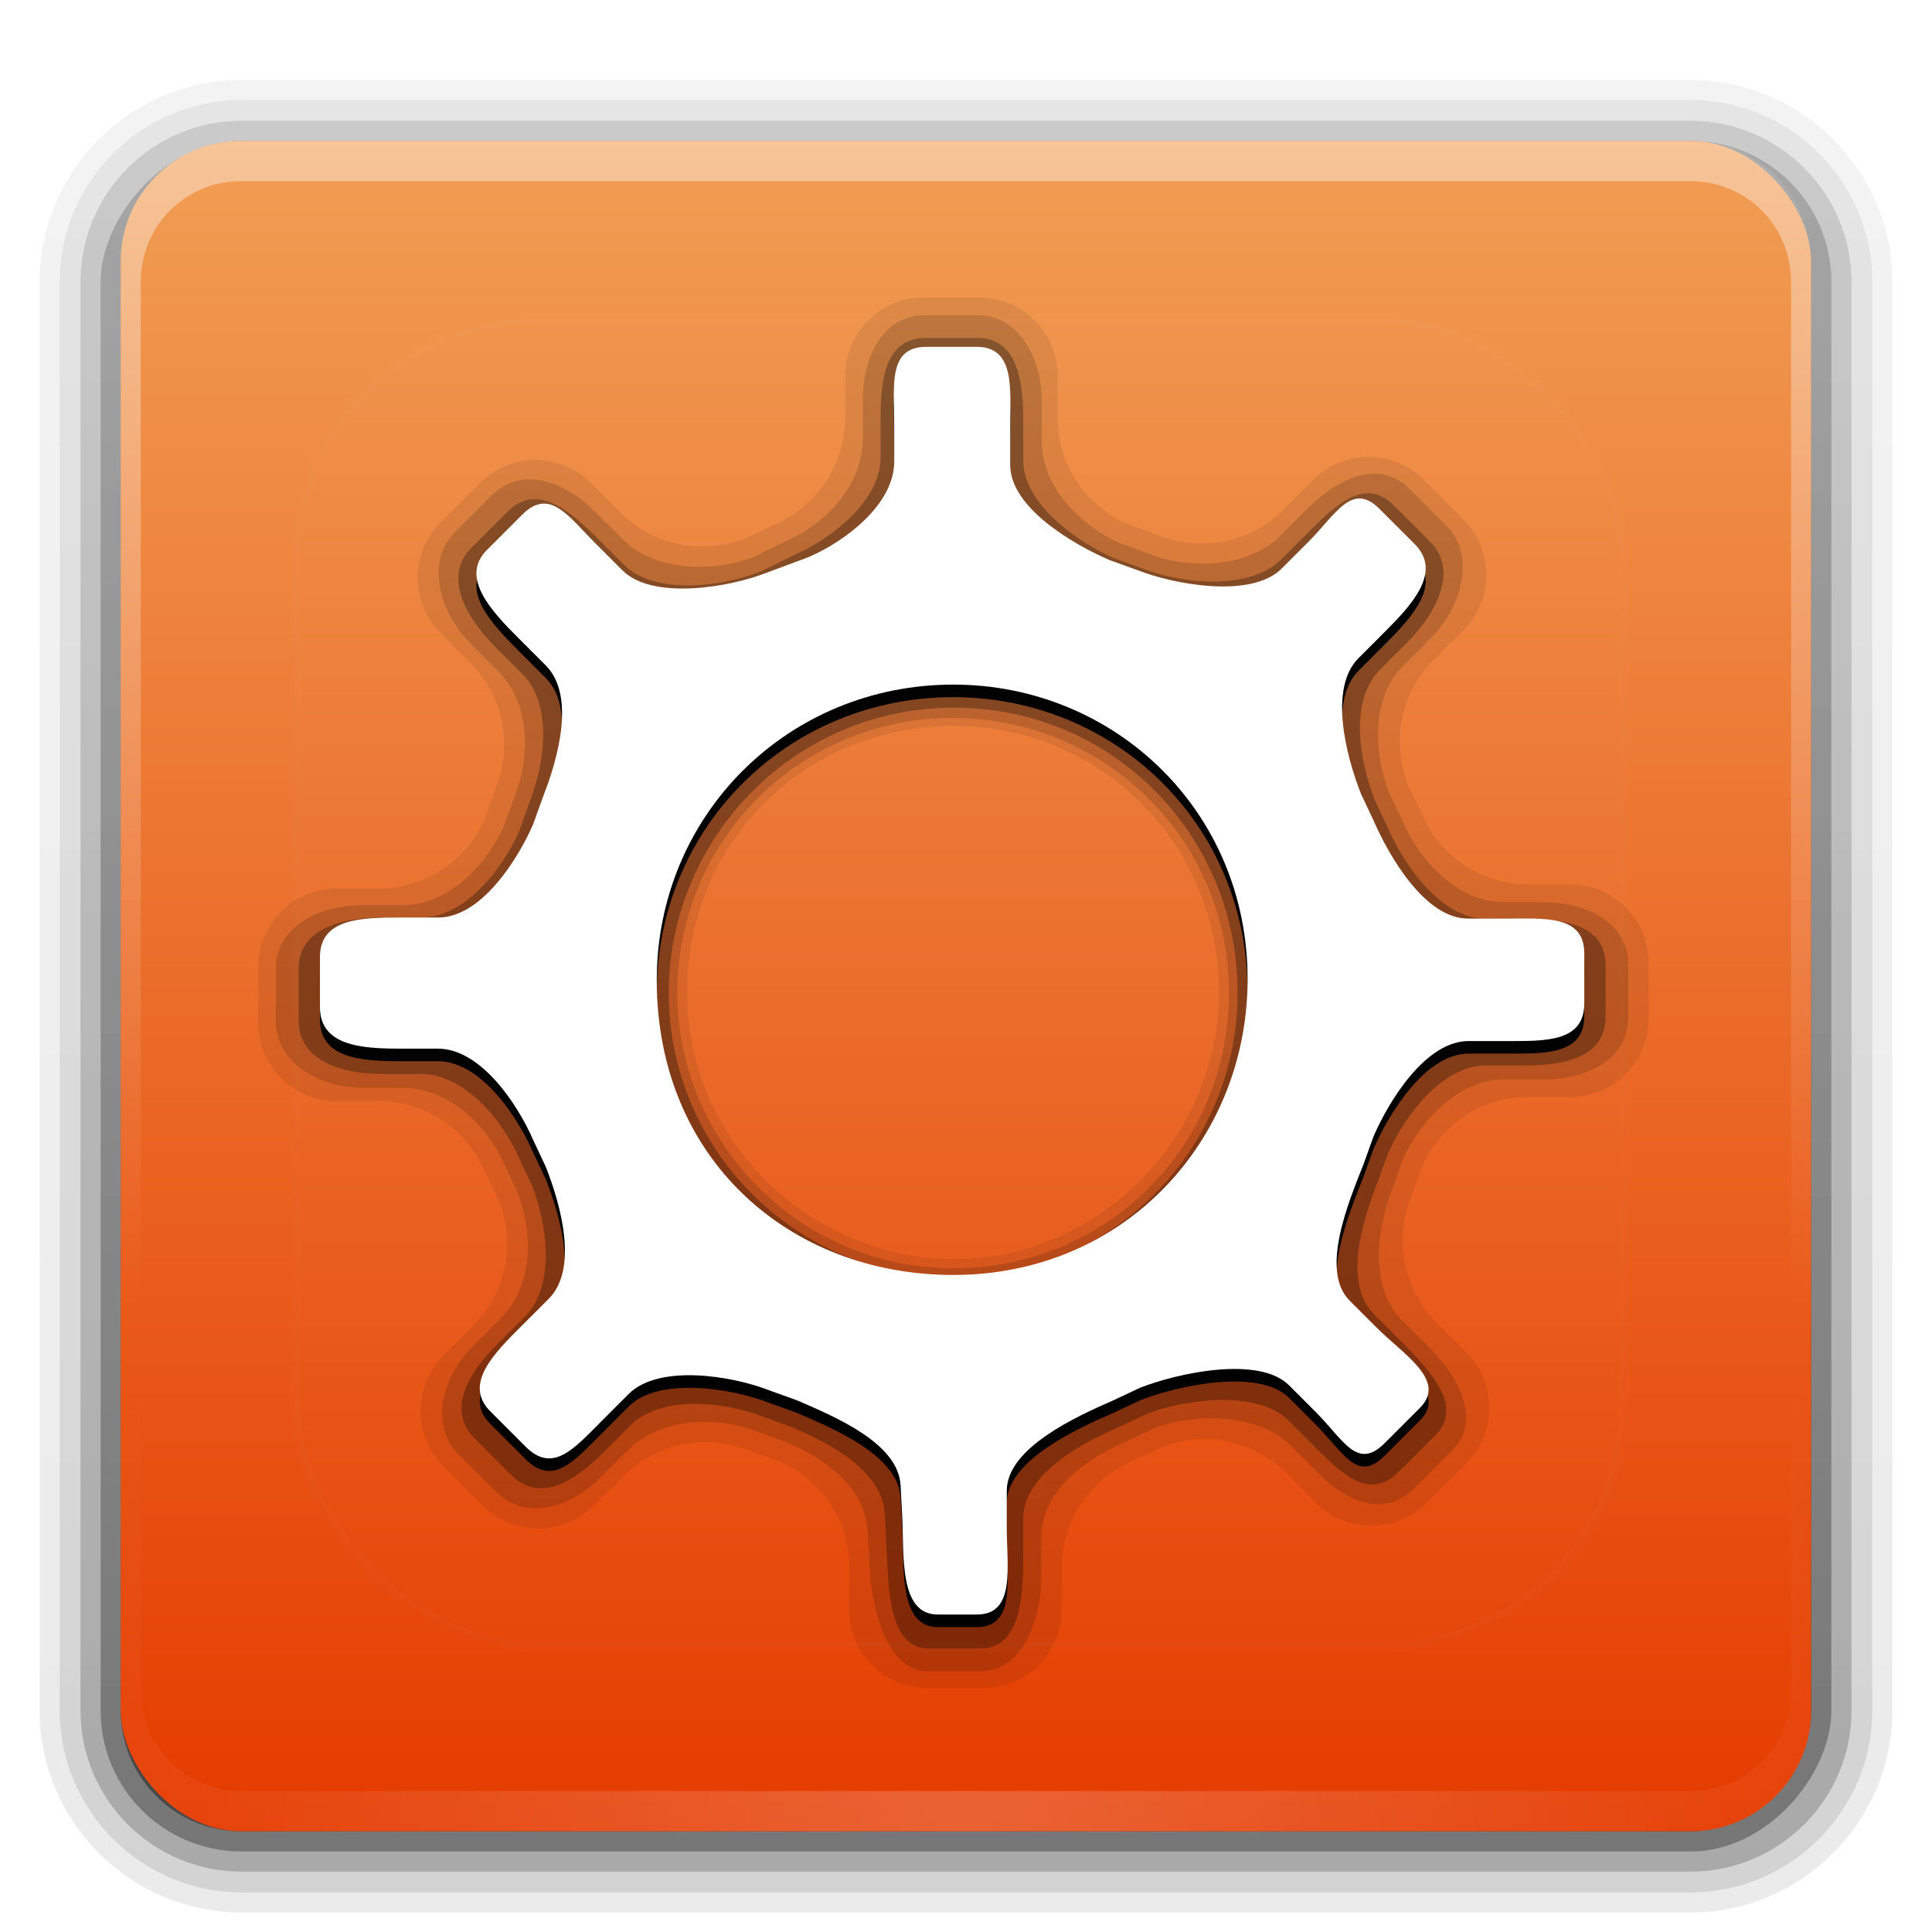 <?xml version="1.0" encoding="UTF-8" standalone="no"?>
<!-- Created with Inkscape (http://www.inkscape.org/) -->

<svg
   xmlns:dc="http://purl.org/dc/elements/1.1/"
   xmlns:cc="http://creativecommons.org/ns#"
   xmlns:rdf="http://www.w3.org/1999/02/22-rdf-syntax-ns#"
   xmlns:svg="http://www.w3.org/2000/svg"
   xmlns="http://www.w3.org/2000/svg"
   xmlns:xlink="http://www.w3.org/1999/xlink"
   xmlns:sodipodi="http://sodipodi.sourceforge.net/DTD/sodipodi-0.dtd"
   xmlns:inkscape="http://www.inkscape.org/namespaces/inkscape"
   version="1.0"
   width="96"
   height="96"
   id="svg2408"
   inkscape:version="0.48.0 r9654"
   sodipodi:docname="aptana-studio-2.svg">
  <sodipodi:namedview
     pagecolor="#ffffff"
     bordercolor="#666666"
     borderopacity="1"
     objecttolerance="10"
     gridtolerance="10"
     guidetolerance="10"
     inkscape:pageopacity="0"
     inkscape:pageshadow="2"
     inkscape:window-width="1280"
     inkscape:window-height="753"
     id="namedview60"
     showgrid="false"
     inkscape:zoom="4"
     inkscape:cx="10.149447"
     inkscape:cy="52.730247"
     inkscape:window-x="0"
     inkscape:window-y="24"
     inkscape:window-maximized="1"
     inkscape:current-layer="svg2408"
     showguides="true"
     inkscape:guide-bbox="true" />
  <defs
     id="defs2410">
    <linearGradient
       x1="45.448"
       y1="92.54"
       x2="45.448"
       y2="7.017"
       id="ButtonShadow"
       gradientUnits="userSpaceOnUse"
       gradientTransform="scale(1.006,0.994)">
      <stop
         id="stop3750"
         style="stop-color:#000000;stop-opacity:1"
         offset="0" />
      <stop
         id="stop3752"
         style="stop-color:#000000;stop-opacity:0.588"
         offset="1" />
    </linearGradient>
    <linearGradient
       id="linearGradient3737">
      <stop
         id="stop3739"
         style="stop-color:#ffffff;stop-opacity:1"
         offset="0" />
      <stop
         id="stop3741"
         style="stop-color:#ffffff;stop-opacity:0"
         offset="1" />
    </linearGradient>
    <linearGradient
       id="linearGradient3700">
      <stop
         id="stop3702"
         style="stop-color:#e53b00;stop-opacity:1;"
         offset="0" />
      <stop
         id="stop3704"
         style="stop-color:#f19e54;stop-opacity:1;"
         offset="1" />
    </linearGradient>
    <filter
       color-interpolation-filters="sRGB"
       id="filter3174">
      <feGaussianBlur
         id="feGaussianBlur3176"
         stdDeviation="1.71" />
    </filter>
    <linearGradient
       x1="36.357"
       y1="6"
       x2="36.357"
       y2="63.893"
       id="linearGradient3188"
       xlink:href="#linearGradient3737"
       gradientUnits="userSpaceOnUse" />
    <filter
       x="-0.192"
       y="-0.192"
       width="1.384"
       height="1.384"
       color-interpolation-filters="sRGB"
       id="filter3794">
      <feGaussianBlur
         id="feGaussianBlur3796"
         stdDeviation="5.28" />
    </filter>
    <linearGradient
       x1="48"
       y1="20.221"
       x2="48"
       y2="138.661"
       id="linearGradient3613"
       xlink:href="#linearGradient3737"
       gradientUnits="userSpaceOnUse" />
    <radialGradient
       cx="48"
       cy="90.172"
       r="42"
       fx="48"
       fy="90.172"
       id="radialGradient3619"
       xlink:href="#linearGradient3737"
       gradientUnits="userSpaceOnUse"
       gradientTransform="matrix(1.157,0,0,0.996,-7.551,0.197)" />
    <clipPath
       id="clipPath3613">
      <rect
         width="84"
         height="84"
         rx="6"
         ry="6"
         x="6"
         y="6"
         id="rect3615"
         style="fill:#ffffff;fill-opacity:1;fill-rule:nonzero;stroke:none" />
    </clipPath>
    <linearGradient
       x1="48"
       y1="90"
       x2="48"
       y2="5.988"
       id="linearGradient3617"
       xlink:href="#linearGradient3700"
       gradientUnits="userSpaceOnUse" />
    <linearGradient
       x1="45.448"
       y1="92.54"
       x2="45.448"
       y2="7.017"
       id="ButtonShadow-0"
       gradientUnits="userSpaceOnUse"
       gradientTransform="matrix(1.006,0,0,0.994,100,0)">
      <stop
         id="stop3750-8"
         style="stop-color:#000000;stop-opacity:1"
         offset="0" />
      <stop
         id="stop3752-5"
         style="stop-color:#000000;stop-opacity:0.588"
         offset="1" />
    </linearGradient>
    <linearGradient
       x1="32.251"
       y1="6.132"
       x2="32.251"
       y2="90.239"
       id="linearGradient3780"
       xlink:href="#ButtonShadow-0"
       gradientUnits="userSpaceOnUse"
       gradientTransform="matrix(1.024,0,0,1.012,-1.143,-98.071)" />
    <linearGradient
       x1="32.251"
       y1="6.132"
       x2="32.251"
       y2="90.239"
       id="linearGradient3772"
       xlink:href="#ButtonShadow-0"
       gradientUnits="userSpaceOnUse"
       gradientTransform="matrix(1.024,0,0,1.012,-1.143,-98.071)" />
    <linearGradient
       x1="32.251"
       y1="6.132"
       x2="32.251"
       y2="90.239"
       id="linearGradient3725"
       xlink:href="#ButtonShadow-0"
       gradientUnits="userSpaceOnUse"
       gradientTransform="matrix(1.024,0,0,1.012,-1.143,-98.071)" />
    <linearGradient
       x1="32.251"
       y1="6.132"
       x2="32.251"
       y2="90.239"
       id="linearGradient3721"
       xlink:href="#ButtonShadow-0"
       gradientUnits="userSpaceOnUse"
       gradientTransform="translate(0,-97)" />
    <linearGradient
       x1="32.251"
       y1="6.132"
       x2="32.251"
       y2="90.239"
       id="linearGradient3026"
       xlink:href="#ButtonShadow-0"
       gradientUnits="userSpaceOnUse"
       gradientTransform="matrix(1.024,0,0,1.012,-1.143,-98.071)" />
    <linearGradient
       x1="45.384"
       y1="63.298"
       x2="45.384"
       y2="25.169"
       id="linearGradient3827"
       xlink:href="#linearGradient3820-1"
       gradientUnits="userSpaceOnUse"
       gradientTransform="matrix(0.729,0,0,0.73,42.529,39.975)" />
    <linearGradient
       id="linearGradient3820-1">
      <stop
         id="stop3822-7"
         style="stop-color:#00a8e1;stop-opacity:1"
         offset="0" />
      <stop
         id="stop3824-8"
         style="stop-color:#5dceff;stop-opacity:1"
         offset="1" />
    </linearGradient>
    <linearGradient
       inkscape:collect="always"
       xlink:href="#linearGradient3700"
       id="linearGradient3819"
       gradientUnits="userSpaceOnUse"
       x1="48"
       y1="90"
       x2="48"
       y2="5.988" />
    <linearGradient
       inkscape:collect="always"
       xlink:href="#linearGradient3737"
       id="linearGradient3821"
       gradientUnits="userSpaceOnUse"
       x1="36.357"
       y1="6"
       x2="36.357"
       y2="63.893" />
    <radialGradient
       inkscape:collect="always"
       xlink:href="#linearGradient3737"
       id="radialGradient3823"
       gradientUnits="userSpaceOnUse"
       gradientTransform="matrix(1.157,0,0,0.996,-7.551,0.197)"
       cx="48"
       cy="90.172"
       fx="48"
       fy="90.172"
       r="42" />
    <linearGradient
       inkscape:collect="always"
       xlink:href="#linearGradient3700"
       id="linearGradient3839"
       gradientUnits="userSpaceOnUse"
       gradientTransform="translate(-106,0)"
       x1="48"
       y1="90"
       x2="48"
       y2="5.988" />
    <linearGradient
       inkscape:collect="always"
       xlink:href="#linearGradient3737"
       id="linearGradient3841"
       gradientUnits="userSpaceOnUse"
       gradientTransform="translate(-106,0)"
       x1="36.357"
       y1="6"
       x2="36.357"
       y2="63.893" />
    <radialGradient
       inkscape:collect="always"
       xlink:href="#linearGradient3737"
       id="radialGradient3843"
       gradientUnits="userSpaceOnUse"
       gradientTransform="matrix(1.157,0,0,0.996,-113.551,0.197)"
       cx="48"
       cy="90.172"
       fx="48"
       fy="90.172"
       r="42" />
    <linearGradient
       x1="48"
       y1="20.221"
       x2="48"
       y2="138.661"
       id="linearGradient3613-2"
       xlink:href="#linearGradient3737-0"
       gradientUnits="userSpaceOnUse" />
    <linearGradient
       id="linearGradient3737-0">
      <stop
         id="stop3739-6"
         style="stop-color:#ffffff;stop-opacity:1"
         offset="0" />
      <stop
         id="stop3741-8"
         style="stop-color:#ffffff;stop-opacity:0"
         offset="1" />
    </linearGradient>
    <clipPath
       id="clipPath3613-9">
      <rect
         width="84"
         height="84"
         rx="6"
         ry="6"
         x="6"
         y="6"
         id="rect3615-2"
         style="fill:#ffffff;fill-opacity:1;fill-rule:nonzero;stroke:none" />
    </clipPath>
    <filter
       x="-0.192"
       y="-0.192"
       width="1.384"
       height="1.384"
       color-interpolation-filters="sRGB"
       id="filter3794-6">
      <feGaussianBlur
         id="feGaussianBlur3796-6"
         stdDeviation="5.28" />
    </filter>
    <linearGradient
       y2="138.661"
       x2="48"
       y1="20.221"
       x1="48"
       gradientUnits="userSpaceOnUse"
       id="linearGradient3872"
       xlink:href="#linearGradient3737-0"
       inkscape:collect="always" />
    <linearGradient
       y2="138.661"
       x2="48"
       y1="20.221"
       x1="48"
       gradientUnits="userSpaceOnUse"
       id="linearGradient3872-4"
       xlink:href="#linearGradient3737-0-9"
       inkscape:collect="always" />
    <linearGradient
       id="linearGradient3737-0-9">
      <stop
         id="stop3739-6-5"
         style="stop-color:#ffffff;stop-opacity:1"
         offset="0" />
      <stop
         id="stop3741-8-0"
         style="stop-color:#ffffff;stop-opacity:0"
         offset="1" />
    </linearGradient>
    <clipPath
       id="clipPath3613-9-4">
      <rect
         width="84"
         height="84"
         rx="6"
         ry="6"
         x="6"
         y="6"
         id="rect3615-2-8"
         style="fill:#ffffff;fill-opacity:1;fill-rule:nonzero;stroke:none" />
    </clipPath>
    <filter
       x="-0.192"
       y="-0.192"
       width="1.384"
       height="1.384"
       color-interpolation-filters="sRGB"
       id="filter3794-6-7">
      <feGaussianBlur
         id="feGaussianBlur3796-6-1"
         stdDeviation="5.28" />
    </filter>
    <linearGradient
       inkscape:collect="always"
       xlink:href="#linearGradient3737-0-9"
       id="linearGradient3969"
       gradientUnits="userSpaceOnUse"
       x1="48"
       y1="20.221"
       x2="48"
       y2="138.661" />
    <linearGradient
       inkscape:collect="always"
       xlink:href="#linearGradient3737-0-9-2"
       id="linearGradient3969-7"
       gradientUnits="userSpaceOnUse"
       x1="48"
       y1="20.221"
       x2="48"
       y2="138.661" />
    <linearGradient
       id="linearGradient3737-0-9-2">
      <stop
         id="stop3739-6-5-7"
         style="stop-color:#ffffff;stop-opacity:1"
         offset="0" />
      <stop
         id="stop3741-8-0-2"
         style="stop-color:#ffffff;stop-opacity:0"
         offset="1" />
    </linearGradient>
    <clipPath
       id="clipPath3613-9-4-2">
      <rect
         width="84"
         height="84"
         rx="6"
         ry="6"
         x="6"
         y="6"
         id="rect3615-2-8-6"
         style="fill:#ffffff;fill-opacity:1;fill-rule:nonzero;stroke:none" />
    </clipPath>
    <filter
       x="-0.192"
       y="-0.192"
       width="1.384"
       height="1.384"
       color-interpolation-filters="sRGB"
       id="filter3794-6-7-1">
      <feGaussianBlur
         id="feGaussianBlur3796-6-1-0"
         stdDeviation="5.28" />
    </filter>
    <linearGradient
       y2="138.661"
       x2="48"
       y1="20.221"
       x1="48"
       gradientUnits="userSpaceOnUse"
       id="linearGradient4395"
       xlink:href="#linearGradient3737-0-9-2"
       inkscape:collect="always" />
    <linearGradient
       inkscape:collect="always"
       xlink:href="#linearGradient3700"
       id="linearGradient3836"
       gradientUnits="userSpaceOnUse"
       gradientTransform="translate(-106,0)"
       x1="48"
       y1="90"
       x2="48"
       y2="5.988" />
    <linearGradient
       inkscape:collect="always"
       xlink:href="#linearGradient3737"
       id="linearGradient3838"
       gradientUnits="userSpaceOnUse"
       gradientTransform="translate(-106,0)"
       x1="36.357"
       y1="6"
       x2="36.357"
       y2="63.893" />
    <radialGradient
       inkscape:collect="always"
       xlink:href="#linearGradient3737"
       id="radialGradient3840"
       gradientUnits="userSpaceOnUse"
       gradientTransform="matrix(1.157,0,0,0.996,-113.551,0.197)"
       cx="48"
       cy="90.172"
       fx="48"
       fy="90.172"
       r="42" />
    <radialGradient
       inkscape:collect="always"
       xlink:href="#linearGradient3737"
       id="radialGradient3844"
       gradientUnits="userSpaceOnUse"
       gradientTransform="matrix(1.157,0,0,0.996,-7.555,1.195)"
       cx="48"
       cy="90.172"
       fx="48"
       fy="90.172"
       r="42" />
    <linearGradient
       inkscape:collect="always"
       xlink:href="#linearGradient3737"
       id="linearGradient3847"
       gradientUnits="userSpaceOnUse"
       gradientTransform="translate(-0.004,0.998)"
       x1="36.357"
       y1="6"
       x2="36.357"
       y2="63.893" />
    <linearGradient
       inkscape:collect="always"
       xlink:href="#linearGradient3700"
       id="linearGradient3850"
       gradientUnits="userSpaceOnUse"
       gradientTransform="translate(-0.004,0.998)"
       x1="48"
       y1="90"
       x2="48"
       y2="5.988" />
  </defs>
  <g
     id="layer2"
     style="display:none">
    <rect
       width="86"
       height="85"
       rx="6"
       ry="6"
       x="5"
       y="7"
       id="rect3745"
       style="opacity:0.9;fill:url(#ButtonShadow);fill-opacity:1;fill-rule:nonzero;stroke:none;filter:url(#filter3174)" />
  </g>
  <g
     id="layer3">
    <path
       d="m 12,-95.031 c -5.511,0 -10.031,4.52 -10.031,10.031 l 0,71 c 0,5.511 4.52,10.031 10.031,10.031 l 72,0 c 5.511,0 10.031,-4.52 10.031,-10.031 l 0,-71 c 0,-5.511 -4.52,-10.031 -10.031,-10.031 l -72,0 z"
       transform="scale(1,-1)"
       id="path3786"
       style="opacity:0.08;fill:url(#linearGradient3026);fill-opacity:1;fill-rule:nonzero;stroke:none;display:inline" />
    <path
       d="m 12,-94.031 c -4.972,0 -9.031,4.06 -9.031,9.031 l 0,71 c 0,4.972 4.06,9.031 9.031,9.031 l 72,0 c 4.972,0 9.031,-4.06 9.031,-9.031 l 0,-71 c 0,-4.972 -4.06,-9.031 -9.031,-9.031 l -72,0 z"
       transform="scale(1,-1)"
       id="path3778"
       style="opacity:0.1;fill:url(#linearGradient3780);fill-opacity:1;fill-rule:nonzero;stroke:none;display:inline" />
    <path
       d="m 12,-93 c -4.409,0 -8,3.591 -8,8 l 0,71 c 0,4.409 3.591,8 8,8 l 72,0 c 4.409,0 8,-3.591 8,-8 l 0,-71 c 0,-4.409 -3.591,-8 -8,-8 l -72,0 z"
       transform="scale(1,-1)"
       id="path3770"
       style="opacity:0.2;fill:url(#linearGradient3772);fill-opacity:1;fill-rule:nonzero;stroke:none;display:inline" />
    <rect
       width="86"
       height="85"
       rx="7"
       ry="7"
       x="5"
       y="-92"
       transform="scale(1,-1)"
       id="rect3723"
       style="opacity:0.3;fill:url(#linearGradient3725);fill-opacity:1;fill-rule:nonzero;stroke:none;display:inline" />
    <rect
       width="84"
       height="84"
       rx="6"
       ry="6"
       x="6"
       y="-91"
       transform="scale(1,-1)"
       id="rect3716"
       style="opacity:0.45;fill:url(#linearGradient3721);fill-opacity:1;fill-rule:nonzero;stroke:none;display:inline" />
  </g>
  <rect
     style="fill:url(#linearGradient3850);fill-opacity:1;fill-rule:nonzero;stroke:none"
     id="rect2419"
     y="6.998"
     x="5.996"
     ry="6"
     rx="6"
     height="84"
     width="84" />
  <path
     style="opacity:0.4;fill:url(#linearGradient3847);fill-opacity:1;fill-rule:nonzero;stroke:none"
     id="rect3728"
     inkscape:connector-curvature="0"
     d="m 11.996,6.998 c -3.324,0 -6,2.676 -6,6 l 0,2 0,68 0,2 c 0,0.335 0.041,0.651 0.094,0.969 0.049,0.296 0.097,0.597 0.188,0.875 0.01,0.03 0.021,0.064 0.031,0.094 0.099,0.288 0.235,0.547 0.375,0.812 0.145,0.274 0.316,0.536 0.5,0.781 0.184,0.246 0.374,0.473 0.594,0.688 0.44,0.428 0.943,0.815 1.5,1.094 0.279,0.14 0.573,0.247 0.875,0.344 -0.256,-0.1 -0.487,-0.236 -0.719,-0.375 -0.007,-0.004 -0.024,0.004 -0.031,0 C 9.37,90.26 9.34,90.237 9.309,90.217 9.188,90.14 9.078,90.054 8.965,89.967 8.859,89.886 8.752,89.806 8.652,89.717 8.474,89.556 8.305,89.372 8.152,89.186 8.045,89.056 7.934,88.921 7.84,88.78 7.815,88.741 7.801,88.694 7.777,88.655 7.713,88.552 7.647,88.45 7.59,88.342 7.489,88.147 7.384,87.926 7.309,87.717 7.301,87.695 7.285,87.677 7.277,87.655 7.246,87.563 7.242,87.468 7.215,87.373 7.185,87.267 7.144,87.17 7.121,87.061 c -0.073,-0.342 -0.125,-0.698 -0.125,-1.062 l 0,-2 0,-68 0,-2 c 0,-2.782 2.218,-5 5,-5 l 2,0 68,0 2,0 c 2.782,0 5,2.218 5,5 l 0,2 0,68 0,2 c 0,0.364 -0.052,0.721 -0.125,1.062 -0.044,0.207 -0.088,0.398 -0.156,0.594 -0.008,0.022 -0.023,0.041 -0.031,0.062 -0.063,0.174 -0.138,0.367 -0.219,0.531 -0.042,0.083 -0.079,0.17 -0.125,0.25 -0.055,0.097 -0.127,0.188 -0.188,0.281 -0.094,0.141 -0.205,0.276 -0.312,0.406 -0.143,0.174 -0.303,0.347 -0.469,0.5 -0.011,0.01 -0.02,0.021 -0.031,0.031 -0.138,0.126 -0.285,0.234 -0.438,0.344 -0.103,0.073 -0.204,0.153 -0.312,0.219 -0.007,0.004 -0.024,-0.004 -0.031,0 -0.232,0.139 -0.463,0.275 -0.719,0.375 0.302,-0.097 0.596,-0.204 0.875,-0.344 0.557,-0.279 1.06,-0.666 1.5,-1.094 0.22,-0.214 0.409,-0.442 0.594,-0.688 0.184,-0.246 0.355,-0.508 0.5,-0.781 0.14,-0.265 0.276,-0.525 0.375,-0.812 0.01,-0.031 0.021,-0.063 0.031,-0.094 0.09,-0.278 0.139,-0.579 0.188,-0.875 0.052,-0.318 0.094,-0.634 0.094,-0.969 l 0,-2 0,-68 0,-2 c 0,-3.324 -2.676,-6 -6,-6 l -72,0 z" />
  <path
     style="opacity:0.2;fill:url(#radialGradient3844);fill-opacity:1;fill-rule:nonzero;stroke:none"
     id="path3615"
     inkscape:connector-curvature="0"
     d="m 11.996,90.998 c -3.324,0 -6,-2.676 -6,-6 l 0,-2 0,-68 0,-2 c 0,-0.335 0.041,-0.651 0.094,-0.969 0.049,-0.296 0.097,-0.597 0.188,-0.875 0.01,-0.03 0.021,-0.064 0.031,-0.094 0.099,-0.288 0.235,-0.547 0.375,-0.812 0.145,-0.274 0.316,-0.536 0.5,-0.781 0.184,-0.246 0.374,-0.473 0.594,-0.688 0.44,-0.428 0.943,-0.815 1.5,-1.094 0.279,-0.14 0.573,-0.247 0.875,-0.344 -0.256,0.1 -0.487,0.236 -0.719,0.375 -0.007,0.004 -0.024,-0.004 -0.031,0 -0.032,0.019 -0.062,0.043 -0.094,0.062 -0.12,0.077 -0.231,0.164 -0.344,0.25 -0.106,0.081 -0.213,0.161 -0.312,0.25 -0.178,0.161 -0.347,0.345 -0.5,0.531 -0.108,0.13 -0.218,0.265 -0.312,0.406 -0.025,0.038 -0.038,0.086 -0.062,0.125 -0.065,0.103 -0.13,0.205 -0.188,0.312 -0.101,0.195 -0.206,0.416 -0.281,0.625 -0.008,0.022 -0.024,0.041 -0.031,0.062 -0.032,0.092 -0.036,0.187 -0.062,0.281 -0.03,0.107 -0.07,0.203 -0.094,0.312 -0.073,0.342 -0.125,0.698 -0.125,1.062 l 0,2 0,68 0,2 c 0,2.782 2.218,5 5,5 l 2,0 68,0 2,0 c 2.782,0 5,-2.218 5,-5 l 0,-2 0,-68 0,-2 c 0,-0.364 -0.052,-0.721 -0.125,-1.062 -0.044,-0.207 -0.088,-0.398 -0.156,-0.594 -0.008,-0.022 -0.023,-0.041 -0.031,-0.062 -0.063,-0.174 -0.138,-0.367 -0.219,-0.531 -0.042,-0.083 -0.079,-0.17 -0.125,-0.25 -0.055,-0.097 -0.127,-0.188 -0.188,-0.281 -0.094,-0.141 -0.205,-0.276 -0.312,-0.406 -0.143,-0.174 -0.303,-0.347 -0.469,-0.5 -0.011,-0.01 -0.02,-0.021 -0.031,-0.031 -0.138,-0.126 -0.285,-0.234 -0.438,-0.344 -0.103,-0.073 -0.204,-0.153 -0.312,-0.219 -0.007,-0.004 -0.024,0.004 -0.031,0 -0.232,-0.139 -0.463,-0.275 -0.719,-0.375 0.302,0.097 0.596,0.204 0.875,0.344 0.557,0.279 1.06,0.666 1.5,1.094 0.22,0.214 0.409,0.442 0.594,0.688 0.184,0.246 0.355,0.508 0.5,0.781 0.14,0.265 0.276,0.525 0.375,0.812 0.01,0.031 0.021,0.063 0.031,0.094 0.09,0.278 0.139,0.579 0.188,0.875 0.052,0.318 0.094,0.634 0.094,0.969 l 0,2 0,68 0,2 c 0,3.324 -2.676,6 -6,6 l -72,0 z" />
  <g
     id="g3895">
    <path
       sodipodi:nodetypes="ssssscssssccccccccccccssssssccscccccccssssssccccccccccssssssccccsccccc"
       d="m 60.576,49.331 c 0,7.027 -5.859,13.232 -13.2,13.232 -6.872,0 -13.232,-5.673 -13.232,-13.232 0,-7.653 6.016,-13.263 13.232,-13.263 7.372,0 13.2,5.922 13.2,13.263 z M 24.092,40.681 c -0.884,2.032 -2.909,3.473 -5.267,3.473 l -2.101,0 c -2.152,0 -3.896,1.744 -3.896,3.896 l 0,2.768 c 0,2.151 1.744,3.895 3.895,3.895 l 2.089,7.53e-4 c 2.358,0 4.396,1.441 5.281,3.473 l 0.703,1.492 c 0.812,2.062 0.399,4.514 -1.268,6.18 l -1.486,1.486 c -1.521,1.522 -1.521,3.988 0,5.51 l 1.957,1.957 c 1.522,1.521 3.988,1.521 5.509,0 l 1.477,-1.477 c 1.667,-1.668 4.127,-2.092 6.19,-1.28 l 1.552,0.559 c 2.032,0.884 3.473,2.909 3.473,5.267 l 0,2.102 c 0,2.151 1.744,3.896 3.896,3.896 l 2.767,0 c 2.152,0 3.896,-1.745 3.896,-3.896 l 0,-2.088 c 0,-2.358 1.44,-4.396 3.473,-5.28 l 1.492,-0.703 c 2.062,-0.812 4.514,-0.399 6.18,1.268 l 1.486,1.486 c 1.522,1.522 3.989,1.522 5.51,0 l 1.957,-1.957 c 1.521,-1.521 1.521,-3.987 0,-5.509 L 71.38,65.723 C 69.713,64.056 69.289,61.596 70.101,59.533 l 0.559,-1.552 c 0.884,-2.032 2.909,-3.472 5.267,-3.472 l 2.102,0 c 2.151,0 3.896,-1.744 3.896,-3.896 l 0,-2.768 c 0,-2.151 -1.745,-3.895 -3.896,-3.895 l -2.088,0 c -2.358,0 -4.397,-1.441 -5.28,-3.473 l -0.703,-1.492 c -0.812,-2.062 -0.399,-4.514 1.268,-6.18 l 1.486,-1.487 c 1.522,-1.521 1.522,-3.988 0,-5.51 l -1.957,-1.957 c -1.522,-1.521 -3.988,-1.521 -5.509,0 l -1.477,1.476 c -1.667,1.667 -4.127,2.09 -6.189,1.279 l -1.552,-0.559 c -2.032,-0.884 -3.473,-2.909 -3.473,-5.267 l 0,-2.101 c 0,-2.152 -1.745,-3.896 -3.896,-3.896 l -2.768,0 c -2.151,0 -3.895,1.744 -3.895,3.896 l 0,2.088 c 0,2.358 -1.441,4.397 -3.473,5.281 l -1.492,0.703 c -2.062,0.812 -4.514,0.399 -6.18,-1.268 l -1.487,-1.486 c -1.521,-1.521 -3.988,-1.521 -5.51,0 l -1.957,1.957 c -1.521,1.522 -1.521,3.988 4.3e-4,5.509 l 1.476,1.477 c 1.667,1.667 2.09,4.127 1.279,6.19 l -0.559,1.552"
       style="opacity:0.08;fill:#000000;fill-opacity:1;fill-rule:nonzero;stroke:none"
       id="path46"
       inkscape:connector-curvature="0" />
    <path
       sodipodi:nodetypes="ssssscssssccccccccccccssssssccscccccccssssssccccccccccssssssccccsccccc"
       inkscape:connector-curvature="0"
       id="path3866"
       style="opacity:0.15;fill:#000000;fill-opacity:1;fill-rule:nonzero;stroke:none"
       d="m 61.065,49.331 c 0,7.662 -6.089,13.69 -13.689,13.69 -7.632,0 -13.721,-6.246 -13.721,-13.69 0,-7.445 5.964,-13.659 13.721,-13.659 7.288,0 13.689,5.839 13.689,13.659 z M 25.045,41.035 c -0.848,1.948 -2.79,3.949 -5.052,3.949 l -2.015,0 c -2.064,0 -4.267,1.054 -4.267,3.118 l 0,2.655 c 0,2.063 2.203,3.293 4.266,3.293 l 2.004,7.22e-4 c 2.262,0 4.216,1.823 5.064,3.773 l 0.674,1.431 c 0.779,1.978 0.78,4.638 -0.819,6.237 l -1.425,1.425 c -1.459,1.46 -2.166,3.869 -0.707,5.329 l 1.877,1.877 c 1.46,1.459 3.692,0.796 5.151,-0.663 l 1.416,-1.416 c 1.599,-1.6 4.4,-1.697 6.378,-0.918 l 1.489,0.537 c 1.949,0.848 3.921,2.218 4.038,4.476 l 0.088,1.707 c 0.107,2.06 0.833,5.195 2.897,5.195 l 2.654,0 c 2.064,0 2.985,-2.601 2.985,-4.664 l 0,-2.003 c 0,-2.262 2.177,-3.863 4.127,-4.711 l 1.431,-0.674 c 1.978,-0.779 5.213,-0.78 6.811,0.818 l 1.425,1.425 c 1.46,1.46 3.295,2.167 4.754,0.707 l 1.877,-1.877 c 1.459,-1.459 0.354,-3.603 -1.105,-5.063 l -1.416,-1.416 c -1.599,-1.598 -1.254,-4.489 -0.475,-6.467 l 0.536,-1.489 c 0.847,-1.949 2.79,-3.993 5.051,-3.993 l 2.016,0 c 2.063,0 4.134,-1.01 4.134,-3.074 l 0,-2.655 c 0,-2.063 -2.115,-3.073 -4.178,-3.073 l -2.003,0 c -2.262,0 -4.173,-2.044 -5.02,-3.994 l -0.674,-1.431 c -0.779,-1.978 -0.913,-4.727 0.686,-6.325 l 1.425,-1.426 c 1.46,-1.459 2.211,-4.046 0.751,-5.505 l -1.877,-1.877 c -1.459,-1.459 -3.515,-0.531 -4.974,0.928 l -1.417,1.416 c -1.598,1.599 -4.488,1.695 -6.466,0.917 l -1.489,-0.536 c -1.949,-0.848 -3.905,-2.79 -3.905,-5.052 l 0,-2.015 c 0,-2.064 -1.099,-4.267 -3.162,-4.267 l -2.655,0 c -2.063,0 -3.073,2.071 -3.073,4.134 l 0,2.003 c 0,2.262 -1.824,4.217 -3.773,5.064 l -1.652,0.807 c -1.978,0.779 -4.904,0.736 -6.502,-0.863 L 29.525,25.386 C 28.066,23.927 25.921,23.131 24.462,24.59 l -1.877,1.877 c -1.459,1.46 -0.707,4.001 0.752,5.46 l 1.416,1.416 c 1.599,1.599 1.607,4.224 0.829,6.201 l -0.536,1.489" />
    <path
       d="m 61.495,49.332 c 0,7.776 -6.252,14.138 -14.121,14.138 -7.808,0 -14.145,-6.331 -14.145,-14.138 0,-7.62 6.182,-14.169 14.177,-14.169 7.87,0 14.09,6.33 14.09,14.169 z M 25.791,41.313 c -0.819,1.883 -2.696,4.281 -4.883,4.281 l -1.948,0 c -1.994,0 -4.124,0.555 -4.124,2.549 l 0,2.566 c 0,1.994 2.129,2.653 4.123,2.653 l 1.936,6.98e-4 c 2.186,0 4.075,2.293 4.895,4.177 l 0.651,1.383 c 0.753,1.912 1.174,4.969 -0.372,6.514 l -1.378,1.378 c -1.41,1.411 -2.514,3.253 -1.103,4.664 l 1.814,1.814 c 1.411,1.41 3.126,0.327 4.537,-1.083 l 1.369,-1.369 c 1.546,-1.546 4.695,-1.198 6.607,-0.445 l 1.439,0.519 c 1.884,0.819 4.497,2.144 4.61,4.327 l 0.085,1.65 c 0.103,1.991 0.098,5.021 2.093,5.021 l 2.565,0 c 1.995,0 2.134,-2.525 2.134,-4.519 l 0,-1.936 c 0,-2.186 2.855,-3.722 4.74,-4.542 l 1.383,-0.651 c 1.912,-0.753 5.525,-1.218 7.069,0.327 l 1.378,1.378 c 1.411,1.411 2.698,2.559 4.109,1.147 l 1.814,-1.814 c 1.41,-1.41 -0.277,-3.217 -1.687,-4.628 l -1.369,-1.369 c -1.546,-1.545 -0.593,-4.604 0.159,-6.515 l 0.518,-1.439 c 0.819,-1.884 2.697,-4.412 4.882,-4.412 l 1.948,0 c 1.994,0 3.996,-0.424 3.996,-2.418 l 0,-2.566 c 0,-1.994 -2.044,-2.307 -4.038,-2.307 l -1.936,0 c -2.186,0 -4.033,-2.639 -4.852,-4.523 L 68.306,39.74 c -0.753,-1.912 -1.28,-4.922 0.265,-6.467 l 1.377,-1.378 c 1.411,-1.41 2.535,-3.557 1.124,-4.967 l -1.814,-1.814 c -1.41,-1.41 -2.823,-0.093 -4.233,1.317 l -1.369,1.369 c -1.545,1.546 -4.913,1.219 -6.824,0.467 l -1.439,-0.518 c -1.884,-0.819 -4.548,-2.696 -4.548,-4.883 l 0,-1.948 c 0,-1.994 -0.288,-4.124 -2.282,-4.124 l -2.566,0 c -1.994,0 -2.24,2.001 -2.24,3.996 l 0,1.936 c 0,2.186 -2.492,4.076 -4.376,4.895 l -1.597,0.78 c -1.912,0.753 -5.248,1.197 -6.792,-0.348 l -1.378,-1.378 C 28.202,25.264 26.637,24.009 25.227,25.42 l -1.814,1.814 c -1.41,1.411 -0.242,3.47 1.168,4.88 l 1.369,1.369 c 1.546,1.546 1.111,4.48 0.359,6.392 L 25.791,41.313"
       style="opacity:0.3;fill:#000000;fill-opacity:1;fill-rule:nonzero;stroke:none"
       id="path3868"
       inkscape:connector-curvature="0"
       sodipodi:nodetypes="ssssscssssccccccccccccssssssccscccccccssssssccccccccccssssssccccsccccc" />
    <path
       sodipodi:nodetypes="ssssscssssccccccccccccssssssccscccccccssssssccccccccccssssssccccsccccc"
       inkscape:connector-curvature="0"
       id="path3870"
       style="fill:#000000;fill-opacity:1;fill-rule:nonzero;stroke:none;stroke-width:0.05;stroke-miterlimit:4;stroke-opacity:1;stroke-dasharray:none"
       d="m 61.992,49.333 c -0.03,7.966 -6.122,14.644 -14.62,14.644 -8.155,0 -14.738,-5.771 -14.738,-14.644 0,-8.217 6.52,-14.691 14.738,-14.691 7.998,0 14.651,6.286 14.62,14.691 z M 26.494,41.576 c -0.792,1.822 -2.608,4.641 -4.723,4.641 l -1.884,0 c -1.929,0 -3.989,0.037 -3.989,1.966 l 0,2.482 c 0,1.929 2.06,2.066 3.988,2.066 l 1.873,6.75e-4 c 2.114,0 3.942,2.718 4.735,4.541 l 0.63,1.338 c 0.728,1.849 1.635,5.057 0.141,6.551 l -1.333,1.333 c -1.364,1.365 -2.931,2.897 -1.567,4.262 l 1.755,1.755 c 1.365,1.364 2.43,0.067 3.795,-1.297 l 1.324,-1.324 c 1.495,-1.496 5.135,-0.909 6.985,-0.181 l 1.392,0.502 c 1.822,0.793 5.024,2.107 5.133,4.218 l 0.083,1.596 c 0.097,1.878 -0.17,4.824 1.759,4.824 l 1.951,0 c 1.93,0 1.485,-2.355 1.485,-4.284 l 0,-1.872 c 0,-2.114 3.462,-3.689 5.285,-4.482 l 1.338,-0.63 c 1.849,-0.728 5.907,-1.616 7.401,-0.121 l 1.333,1.333 c 1.365,1.365 2.048,2.912 3.412,1.547 l 1.755,-1.755 c 1.364,-1.364 -0.799,-2.643 -2.163,-4.008 l -1.324,-1.324 c -1.495,-1.494 -0.043,-4.922 0.685,-6.771 l 0.501,-1.392 c 0.792,-1.822 2.609,-4.736 4.723,-4.736 l 1.884,0 c 1.929,0 3.865,0.059 3.865,-1.871 l 0,-2.482 c 0,-1.929 -1.978,-1.732 -3.907,-1.732 l -1.872,0 c -2.114,0 -3.901,-3.053 -4.693,-4.875 L 67.62,40.054 C 66.892,38.205 66.007,34.824 67.502,33.33 l 1.332,-1.333 c 1.365,-1.364 2.827,-2.972 1.462,-4.336 l -1.755,-1.755 c -1.364,-1.364 -2.168,0.285 -3.532,1.649 l -1.325,1.324 c -1.494,1.495 -5.315,0.804 -7.164,0.076 L 55.128,28.454 c -1.822,-0.792 -4.931,-2.608 -4.931,-4.723 l 0,-1.884 c 0,-1.929 0.252,-3.989 -1.677,-3.989 l -2.482,0 c -1.929,0 -1.605,1.905 -1.605,3.834 l 0,1.872 c 0,2.114 -2.411,3.943 -4.233,4.735 l -2.107,0.785 c -1.849,0.728 -5.67,1.377 -7.164,-0.118 l -1.333,-1.333 c -1.364,-1.364 -2.284,-2.797 -3.648,-1.433 l -1.755,1.755 c -1.364,1.365 0.235,3.044 1.599,4.408 l 1.324,1.324 c 1.495,1.495 0.606,4.646 -0.121,6.495 l -0.501,1.392" />
    <path
       d="m 61.992,48.708 c -0.03,7.966 -6.122,14.644 -14.62,14.644 -8.155,0 -14.738,-5.771 -14.738,-14.644 0,-8.217 6.52,-14.691 14.738,-14.691 7.998,0 14.651,6.286 14.62,14.691 z M 26.494,40.951 c -0.792,1.822 -2.608,4.641 -4.723,4.641 l -1.884,0 c -1.929,0 -3.989,0.037 -3.989,1.966 l 0,2.482 c 0,1.929 2.06,2.066 3.988,2.066 l 1.873,6.75e-4 c 2.114,0 3.942,2.718 4.735,4.541 l 0.63,1.338 c 0.728,1.849 1.635,5.057 0.141,6.551 l -1.333,1.333 c -1.364,1.365 -2.931,2.897 -1.567,4.262 l 1.755,1.755 c 1.365,1.364 2.43,0.067 3.795,-1.297 l 1.324,-1.324 c 1.495,-1.496 5.135,-0.909 6.985,-0.181 l 1.392,0.502 c 1.822,0.793 5.024,2.107 5.133,4.218 l 0.083,1.596 c 0.097,1.878 -0.17,4.824 1.759,4.824 l 1.951,0 c 1.93,0 1.485,-2.355 1.485,-4.284 l 0,-1.872 c 0,-2.114 3.462,-3.689 5.285,-4.482 l 1.338,-0.63 c 1.849,-0.728 5.907,-1.616 7.401,-0.121 l 1.333,1.333 c 1.365,1.365 2.048,2.912 3.412,1.547 l 1.755,-1.755 c 1.364,-1.364 -0.799,-2.643 -2.163,-4.008 l -1.324,-1.324 c -1.495,-1.494 -0.043,-4.922 0.685,-6.771 l 0.501,-1.392 c 0.792,-1.822 2.609,-4.736 4.723,-4.736 l 1.884,0 c 1.929,0 3.865,0.059 3.865,-1.871 l 0,-2.482 c 0,-1.929 -1.978,-1.732 -3.907,-1.732 l -1.872,0 c -2.114,0 -3.901,-3.053 -4.693,-4.875 L 67.62,39.429 C 66.892,37.58 66.007,34.199 67.502,32.705 l 1.332,-1.333 c 1.365,-1.364 2.827,-2.972 1.462,-4.336 l -1.755,-1.755 c -1.364,-1.364 -2.168,0.285 -3.532,1.649 l -1.325,1.324 c -1.494,1.495 -5.315,0.804 -7.164,0.076 L 55.128,27.829 c -1.822,-0.792 -4.931,-2.608 -4.931,-4.723 l 0,-1.884 c 0,-1.929 0.252,-3.989 -1.677,-3.989 l -2.482,0 c -1.929,0 -1.605,1.905 -1.605,3.834 l 0,1.872 c 0,2.114 -2.411,3.943 -4.233,4.735 l -2.107,0.785 c -1.849,0.728 -5.67,1.377 -7.164,-0.118 l -1.333,-1.333 c -1.364,-1.364 -2.284,-2.797 -3.648,-1.433 l -1.755,1.755 c -1.364,1.365 0.235,3.044 1.599,4.408 l 1.324,1.324 c 1.495,1.495 0.606,4.646 -0.121,6.495 l -0.501,1.392"
       style="fill:#ffffff;fill-opacity:1;fill-rule:nonzero;stroke:none"
       id="path3893"
       inkscape:connector-curvature="0"
       sodipodi:nodetypes="ssssscssssccccccccccccssssssccscccccccssssssccccccccccssssssccccsccccc" />
  </g>
  <g
     id="layer5"
     transform="translate(-0.313,0.831)">
    <rect
       width="66"
       height="66"
       rx="12"
       ry="12"
       x="15"
       y="15"
       clip-path="url(#clipPath3613-9-4-2)"
       id="rect3171"
       style="opacity:0.1;fill:url(#linearGradient4395);fill-opacity:1;fill-rule:nonzero;stroke:#ffffff;stroke-width:0.5;stroke-linecap:round;stroke-linejoin:miter;stroke-miterlimit:4;stroke-opacity:1;stroke-dasharray:none;stroke-dashoffset:0;filter:url(#filter3794-6-7-1)" />
  </g>
</svg>
